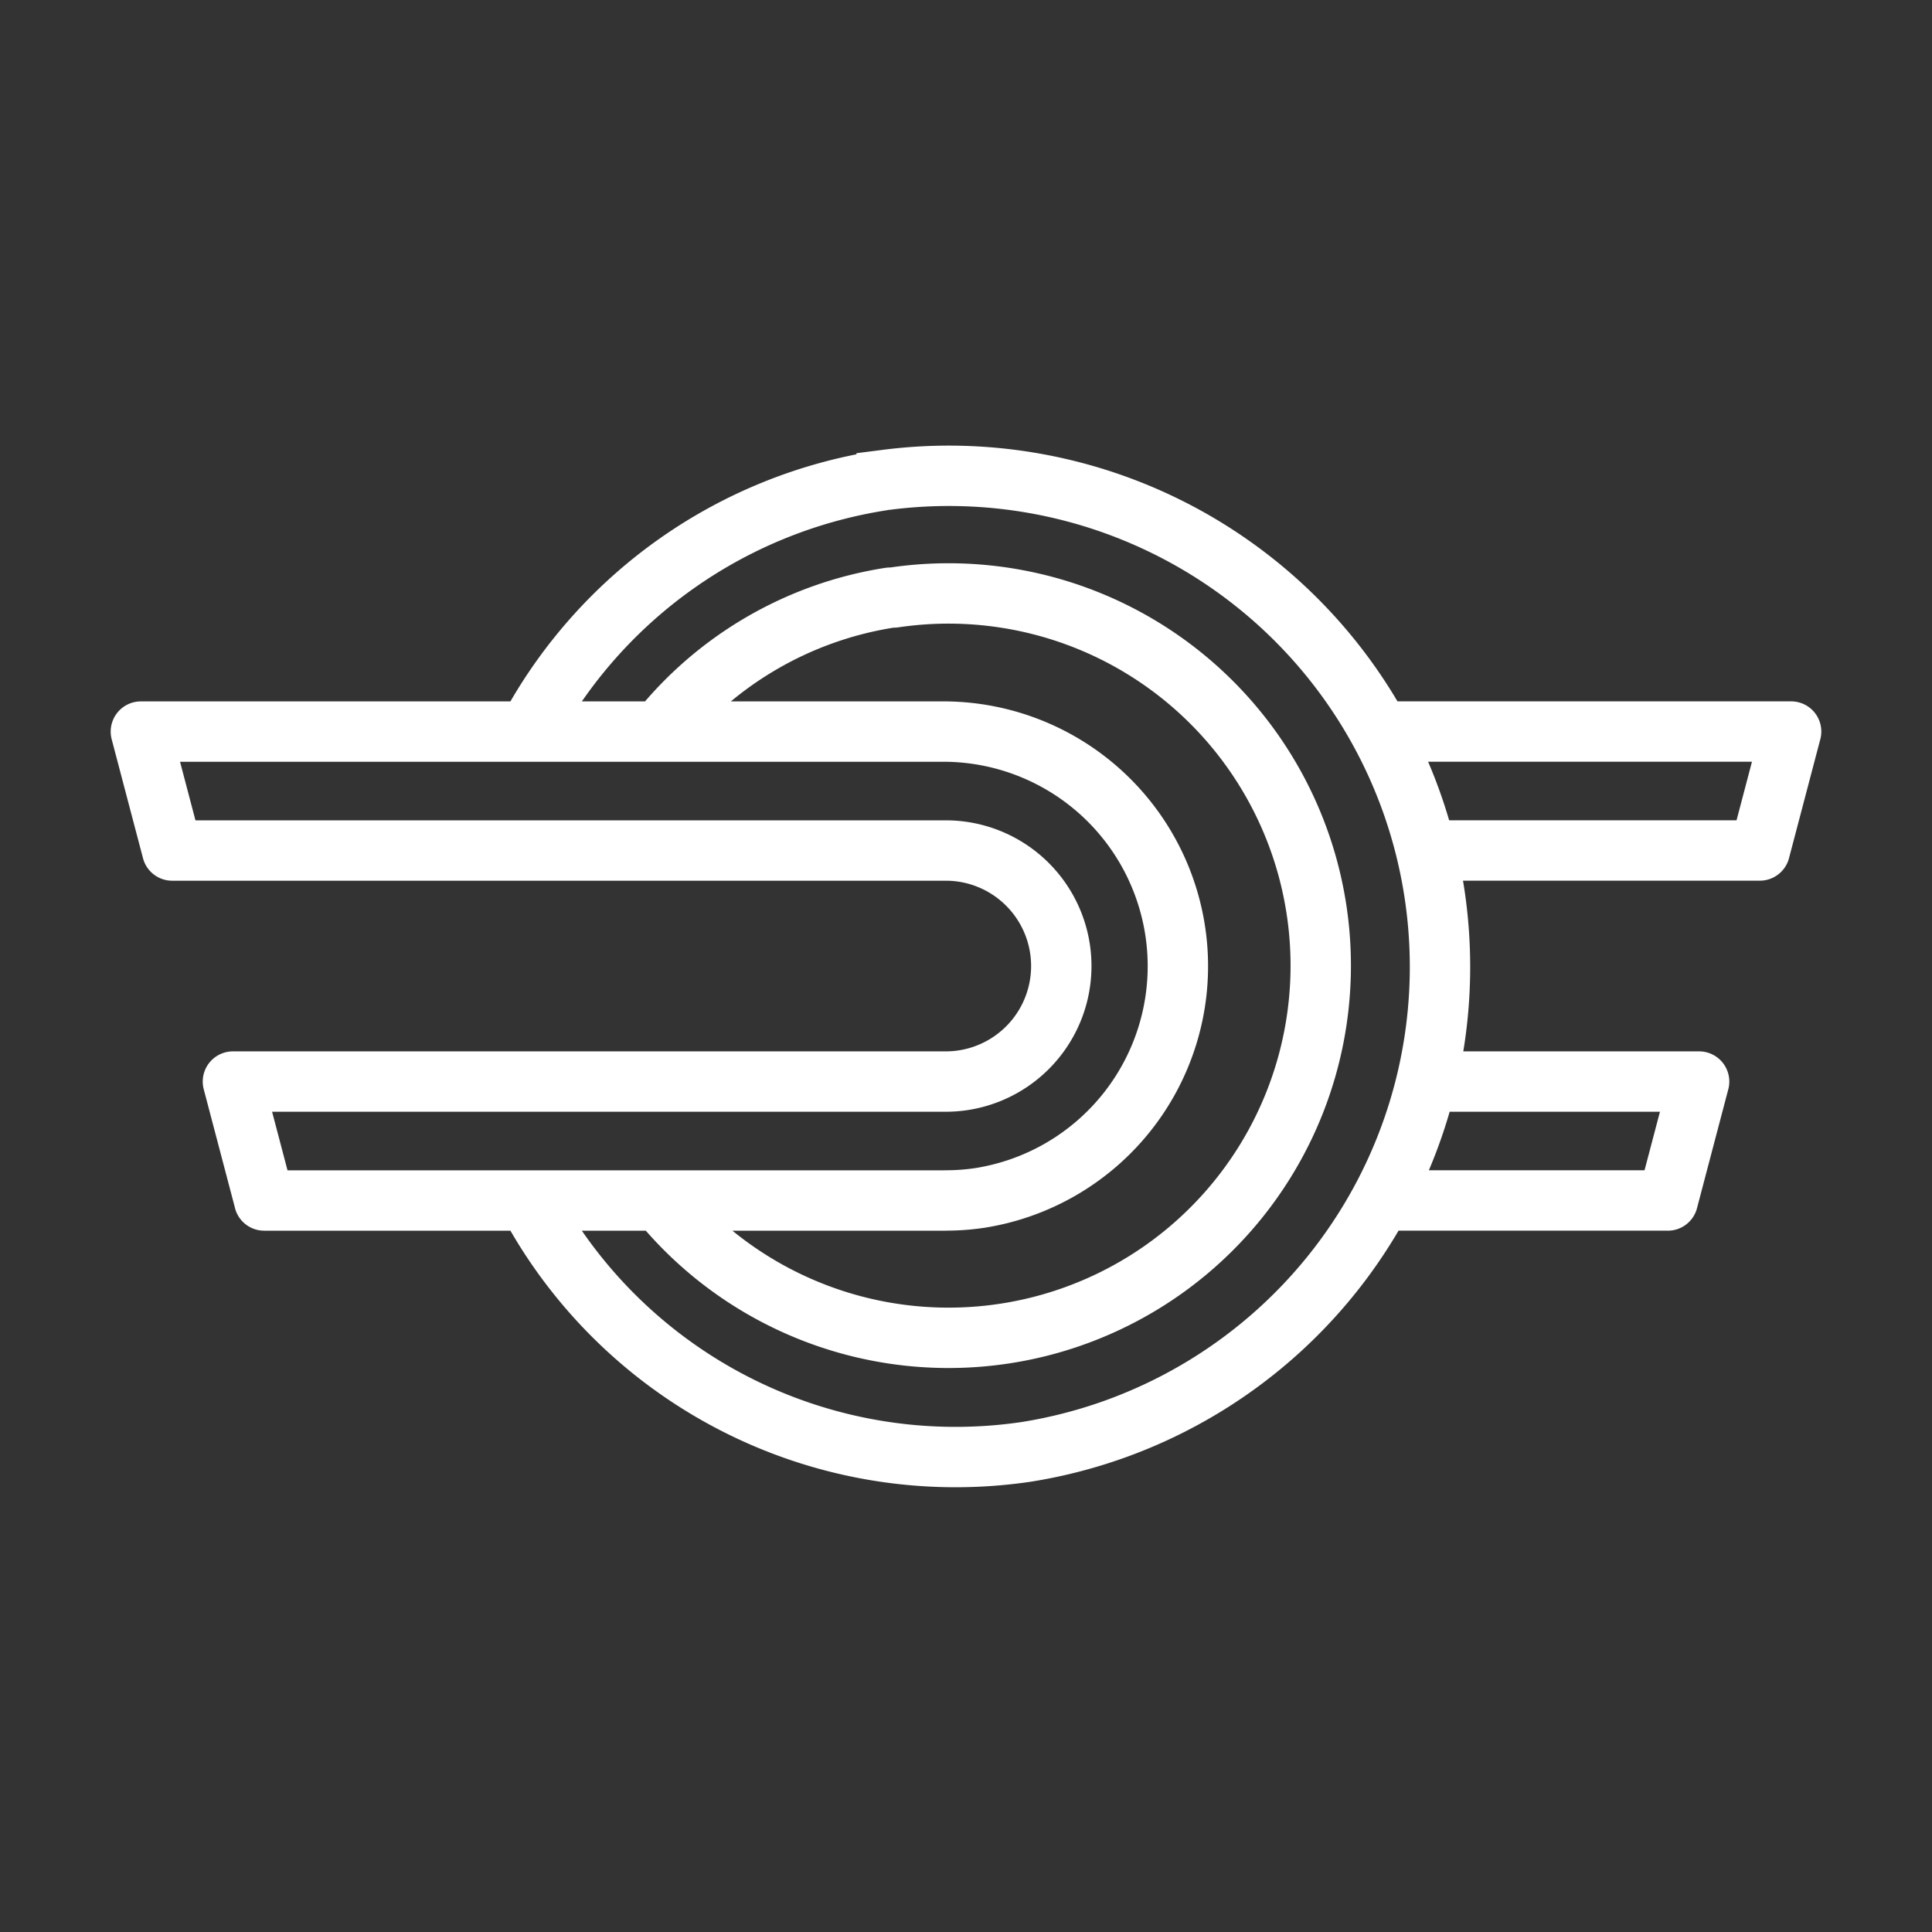 <ns0:svg xmlns:ns0="http://www.w3.org/2000/svg" viewBox="0 0 48 48" style="stroke-width:1.5px"><ns0:rect x="0" y="0" width="48" height="48" fill="#333333" stroke="none"/><ns0:defs style="stroke-width:1.5px"><ns0:style style="stroke-width:1.5px">.a{fill:none;stroke:#fff;stroke-linecap:round;}</ns0:style></ns0:defs><ns0:path class="a" d="M5.787,26.871l.778,2.955M3.5,18.176l.778,2.955m37.936,5.74-.778,2.955M44.5,18.175,43.722,21.13m-8.271,5.741H42.213M44.5,18.175H34.325M43.722,21.13H35.448m-1.13,8.695h7.118M23.498,26.871H5.789M4.278,21.131H23.498M3.502,18.176H23.497m0,11.65H6.564m16.934-8.695a2.87,2.87,0,0,1-.001,5.74m0-8.695A5.829,5.829,0,0,1,24.34,29.763a5.701,5.701,0,0,1-.842.062M22.21,14.844a9.247,9.247,0,1,1-5.817,14.982m-.01-11.656A9.137,9.137,0,0,1,22.11,14.849m-.082-2.929A12.201,12.201,0,0,1,25.492,36.072,12.03,12.03,0,0,1,13.24,30.041m.003-12.086a12.071,12.071,0,0,1,8.656-6.016" style="stroke-width:1.5px" /></ns0:svg>